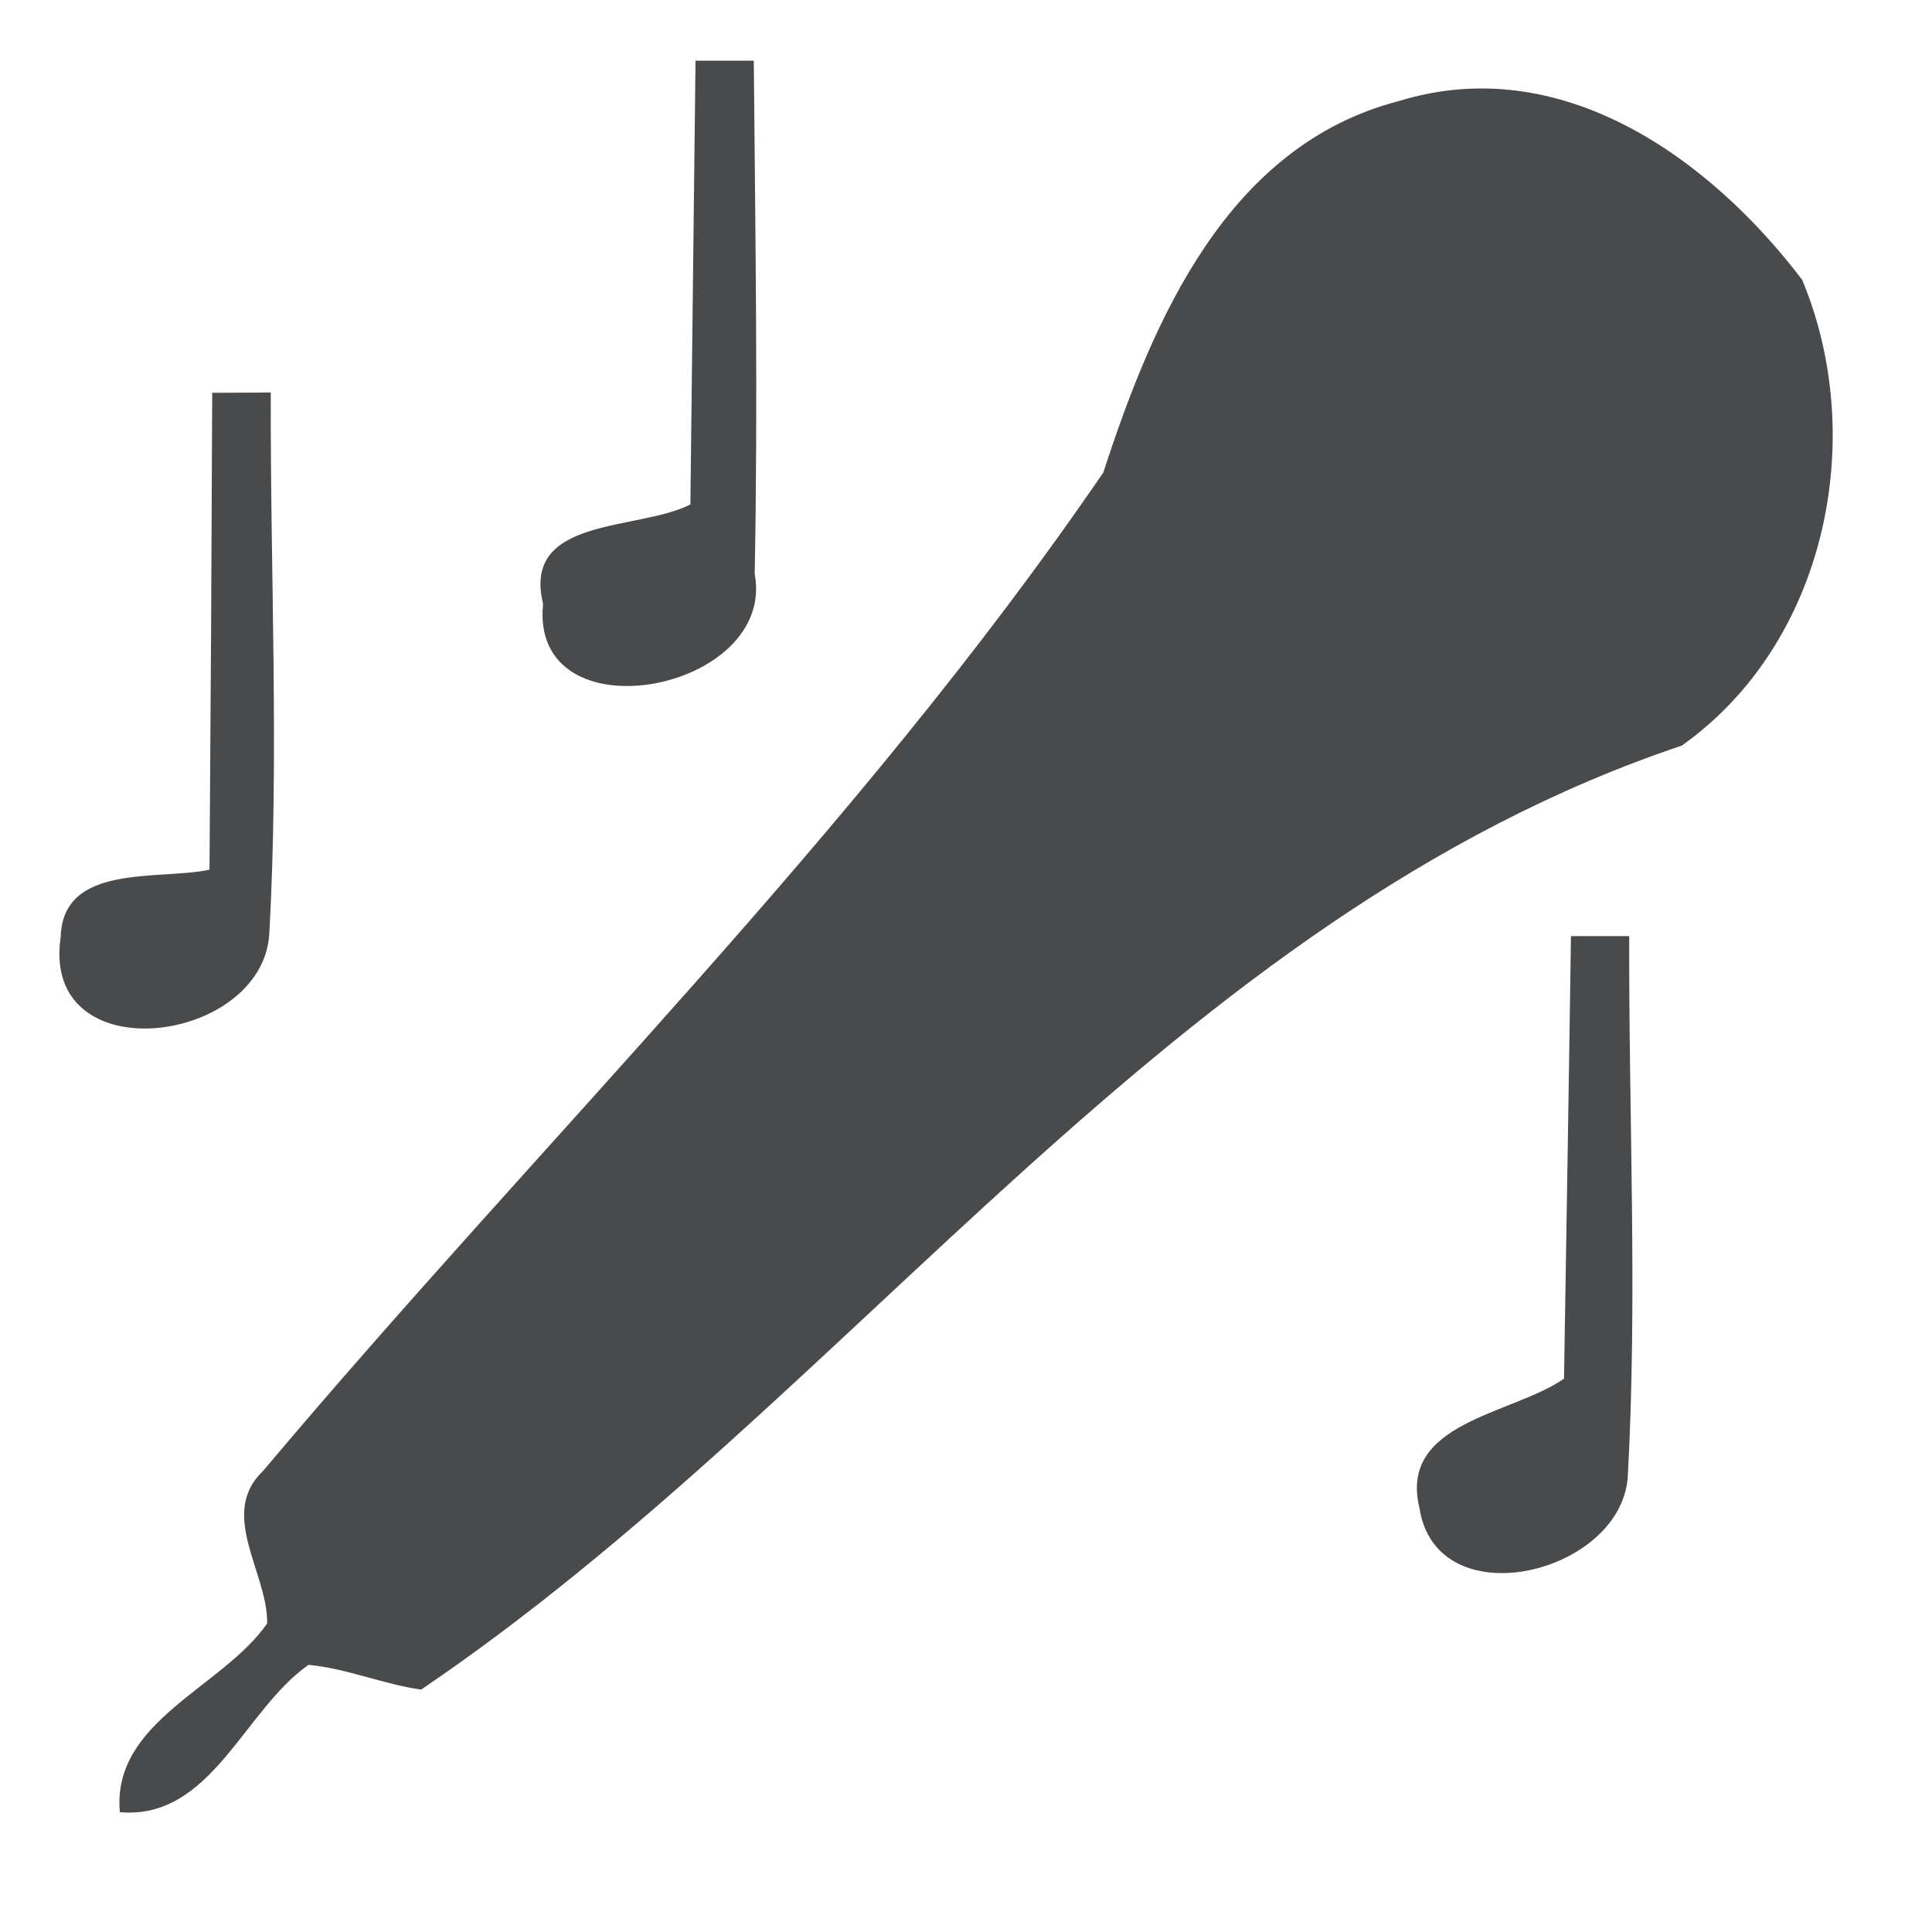 <?xml version="1.0" encoding="UTF-8" ?>
<!DOCTYPE svg PUBLIC "-//W3C//DTD SVG 1.1//EN" "http://www.w3.org/Graphics/SVG/1.1/DTD/svg11.dtd">
<svg width="64pt" height="64pt" viewBox="0 0 64 64" version="1.1" xmlns="http://www.w3.org/2000/svg">
<g id="#444546f8">
<path fill="#444546" opacity="0.97" d=" M 23.04 2.01 C 23.52 2.01 24.49 2.01 24.97 2.01 C 25.02 7.68 25.11 13.35 25.00 19.01 C 25.74 22.93 17.53 24.48 17.99 20.00 C 17.28 17.10 21.13 17.60 22.87 16.71 C 22.91 13.03 23.00 5.68 23.04 2.01 Z" />
<path fill="#444546" opacity="0.97" d=" M 46.33 3.35 C 51.71 1.69 56.63 5.23 59.70 9.27 C 61.90 14.55 60.48 21.32 55.71 24.70 C 38.78 30.38 28.29 46.26 13.95 55.97 C 12.68 55.79 11.49 55.27 10.22 55.15 C 8.08 56.64 6.99 60.30 3.97 60.03 C 3.70 57.01 7.36 55.92 8.85 53.78 C 8.88 52.11 7.21 50.15 8.72 48.72 C 17.98 37.72 28.40 27.57 36.55 15.65 C 38.21 10.54 40.68 4.82 46.33 3.35 Z" />
<path fill="#444546" opacity="0.97" d=" M 7.03 13.01 C 7.52 13.01 8.48 13.01 8.97 13.00 C 8.95 18.98 9.25 24.98 8.92 30.96 C 8.66 34.62 1.34 35.54 2.01 31.04 C 2.08 28.58 5.26 29.17 6.94 28.81 C 6.98 23.54 7.01 18.28 7.03 13.01 Z" />
<path fill="#444546" opacity="0.97" d=" M 52.04 31.01 C 52.53 31.01 53.49 31.01 53.97 31.01 C 53.95 36.99 54.25 42.98 53.92 48.96 C 53.65 52.16 47.58 53.62 47.02 49.95 C 46.33 47.10 50.08 46.87 51.81 45.67 C 51.87 42.00 51.99 34.67 52.04 31.01 Z" />
</g>
</svg>
